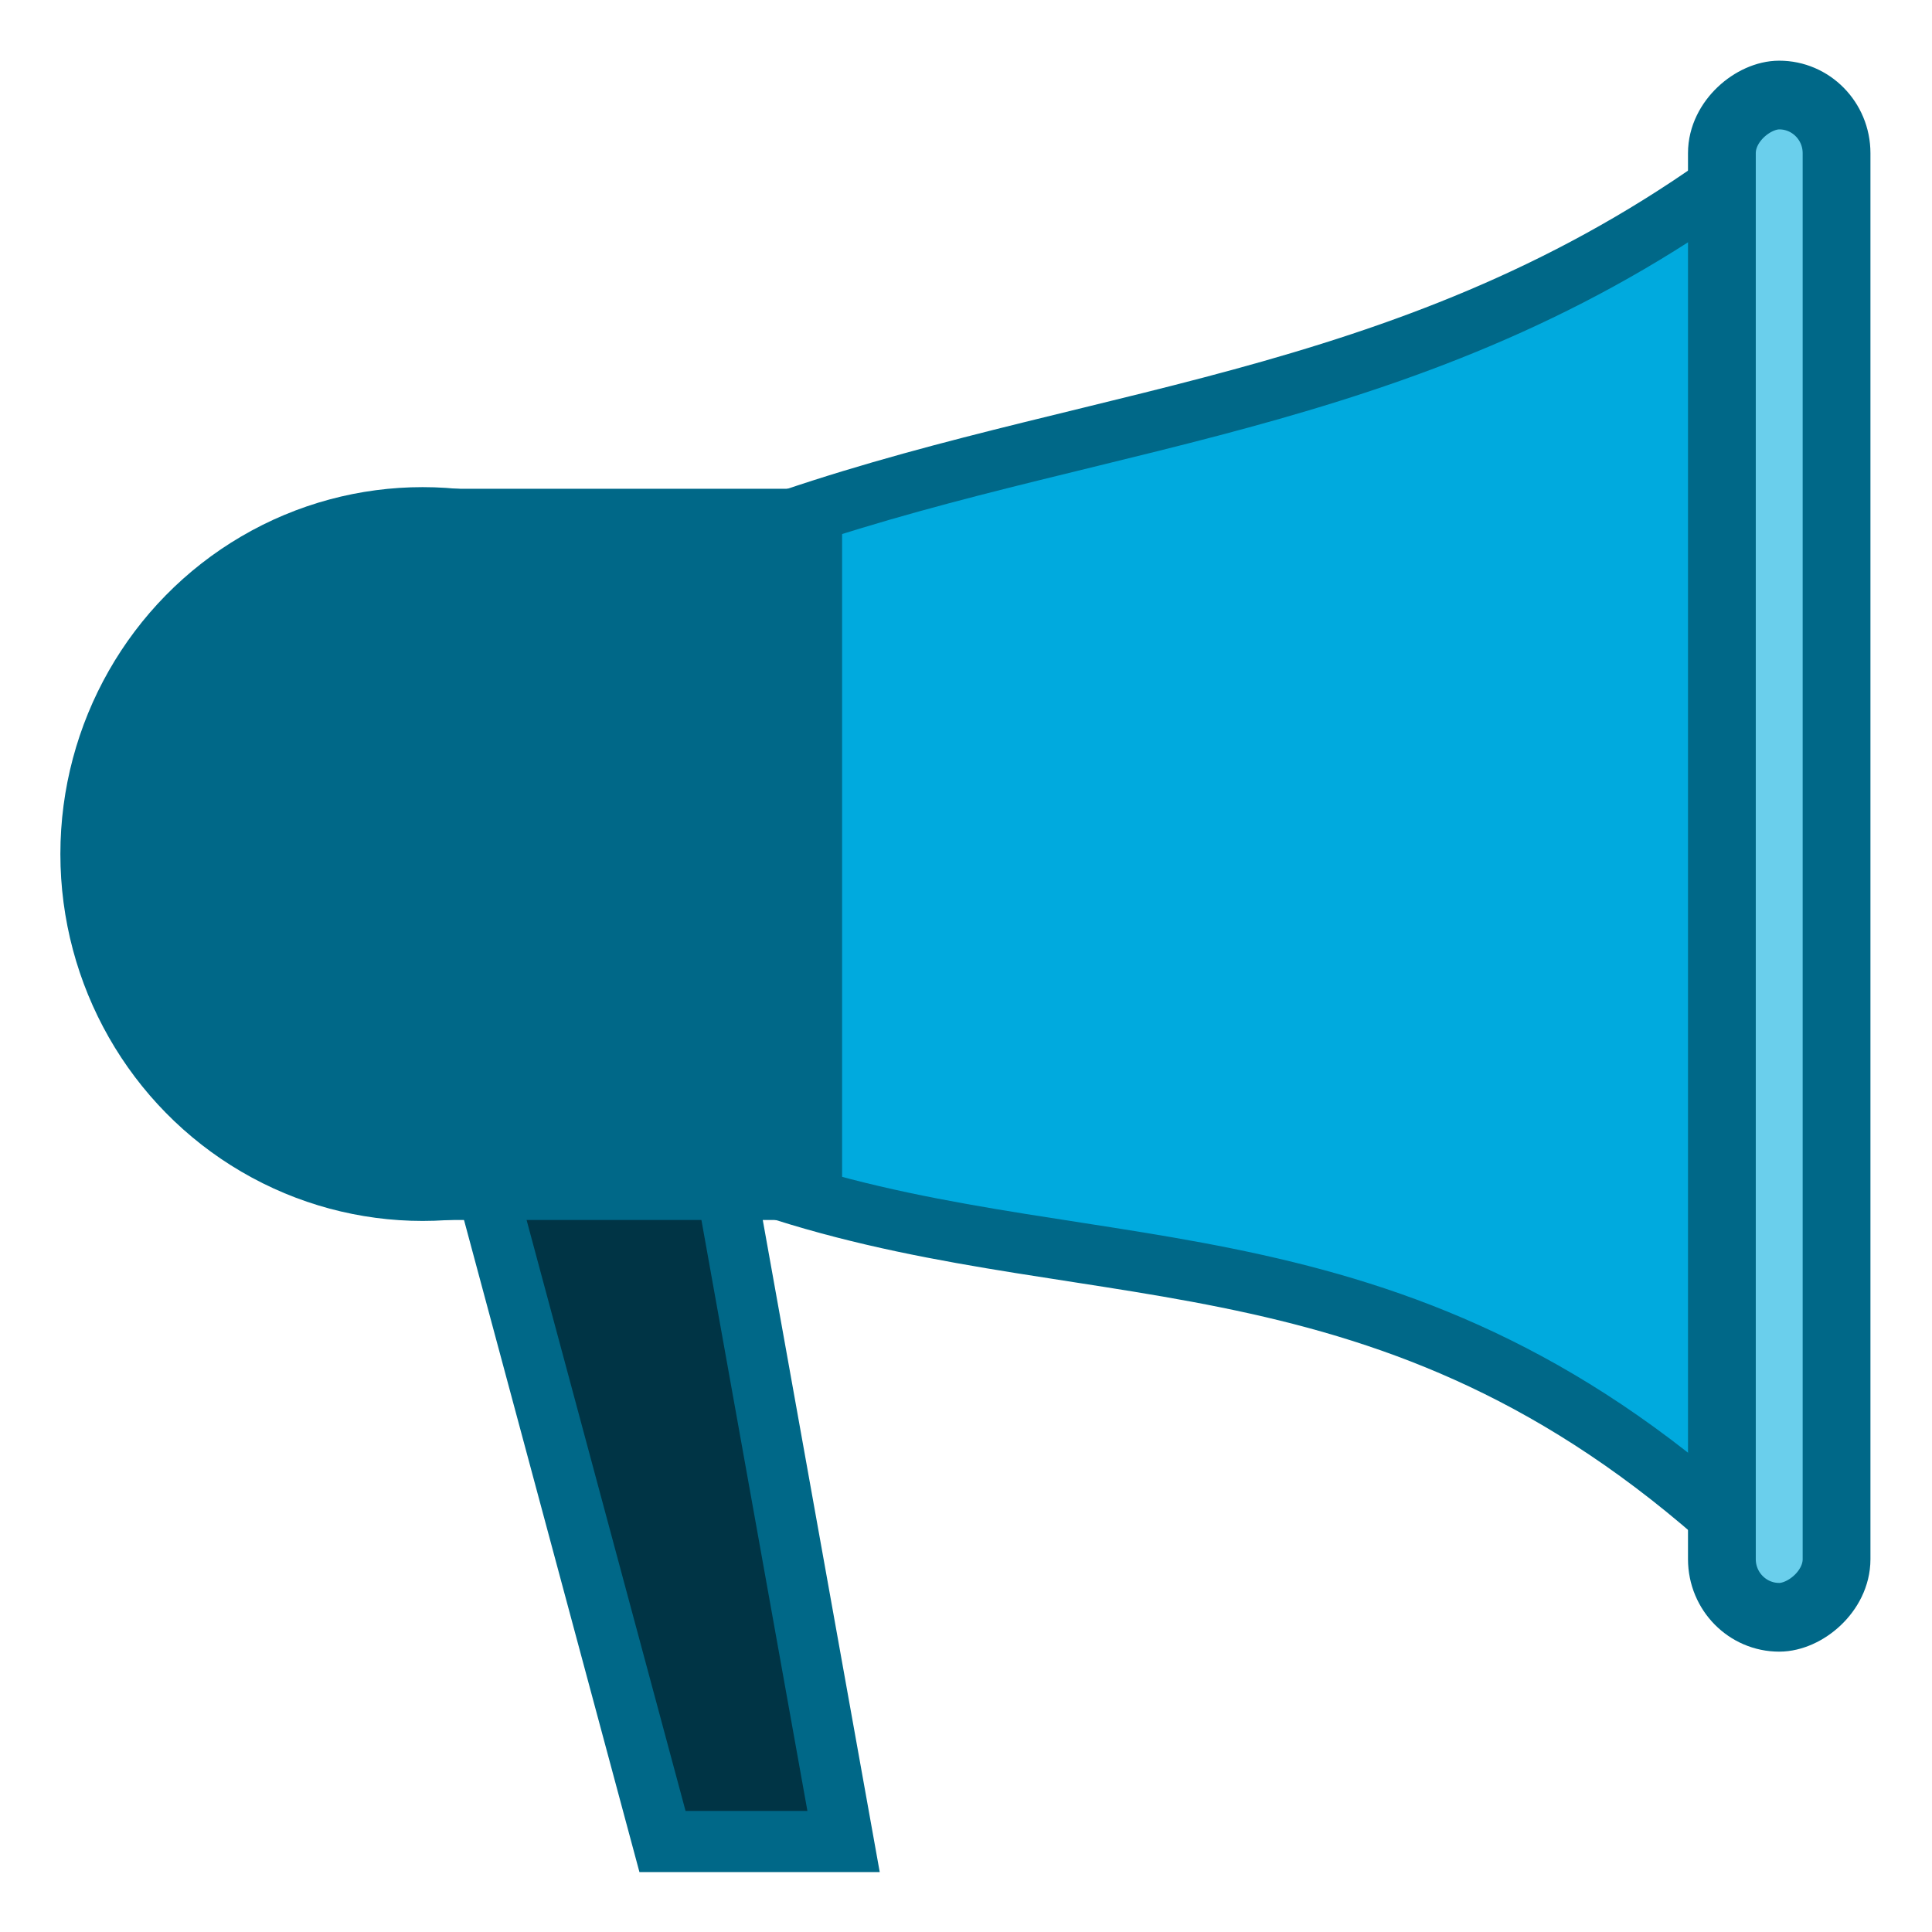 <?xml version="1.0" encoding="UTF-8" standalone="no"?>
<svg
   viewBox="0 0 128 128"
   style="display:inline;enable-background:new"
   version="1.0"
   id="svg11300"
   height="128"
   width="128"
   sodipodi:docname="org.xfce.panel.systray.svg"
   inkscape:version="1.2.2 (b0a8486541, 2022-12-01)"
   inkscape:export-filename="org.xfce.panel.systray.png"
   inkscape:export-xdpi="96"
   inkscape:export-ydpi="96"
   xmlns:inkscape="http://www.inkscape.org/namespaces/inkscape"
   xmlns:sodipodi="http://sodipodi.sourceforge.net/DTD/sodipodi-0.dtd"
   xmlns="http://www.w3.org/2000/svg"
   xmlns:svg="http://www.w3.org/2000/svg"
   xmlns:rdf="http://www.w3.org/1999/02/22-rdf-syntax-ns#"
   xmlns:cc="http://creativecommons.org/ns#"
   xmlns:dc="http://purl.org/dc/elements/1.1/">
  <sodipodi:namedview
     pagecolor="#ffffff"
     bordercolor="#666666"
     borderopacity="1"
     objecttolerance="10"
     gridtolerance="10"
     guidetolerance="10"
     inkscape:pageopacity="0"
     inkscape:pageshadow="2"
     inkscape:window-width="1920"
     inkscape:window-height="1023"
     id="namedview35"
     showgrid="true"
     inkscape:zoom="16"
     inkscape:cx="5.1249999"
     inkscape:cy="14.5625"
     inkscape:window-x="0"
     inkscape:window-y="0"
     inkscape:window-maximized="1"
     inkscape:current-layer="svg11300"
     inkscape:document-rotation="0"
     showguides="true"
     inkscape:showpageshadow="2"
     inkscape:pagecheckerboard="0"
     inkscape:deskcolor="#d1d1d1">
    <inkscape:grid
       type="xygrid"
       id="grid844"
       empspacing="4"
       originx="0"
       originy="0" />
  </sodipodi:namedview>
  <title
     id="title4162">Adwaita Icon Template</title>
  <defs
     id="defs3" />
  <ellipse
     style="opacity:1;fill:#006888;stroke:#006888;stroke-width:3.952;stroke-miterlimit:10;stroke-dasharray:none;stroke-opacity:1"
     id="path1970"
     cx="28.002"
     cy="56.582"
     rx="22.026"
     ry="22.332" />
  <g
     id="g1960"
     transform="matrix(0,1.772,-1.748,0,417.043,-196.238)"
     style="fill:#6acfec">
    <path
       style="display:inline;fill:#00aade;fill-opacity:1;stroke:#006888;stroke-width:2.243;stroke-linecap:butt;stroke-linejoin:miter;stroke-miterlimit:4;stroke-dasharray:none;stroke-opacity:1;enable-background:new"
       d="m 130.155,208.596 c -4.057,-12.105 -4.361,-24.244 -13.294,-36.305 h 51.63 c -12.117,13.11 -9.42,24.475 -13.219,36.605"
       id="path1823"
       inkscape:connector-curvature="0"
       sodipodi:nodetypes="cccc" />
    <rect
       style="display:inline;opacity:1;fill:#6acfec;fill-opacity:1;fill-rule:nonzero;stroke:#006888;stroke-width:2.569;stroke-linecap:butt;stroke-miterlimit:10;stroke-dasharray:none;stroke-dashoffset:0;stroke-opacity:1;enable-background:new"
       id="rect1853"
       width="56.915"
       height="4.346"
       x="114.297"
       y="168.974"
       ry="2.173" />
    <path
       style="fill:#003445;stroke:#006888;stroke-width:2.288px;stroke-linecap:butt;stroke-linejoin:miter;stroke-opacity:1"
       d="m 154.429,220.336 25.166,-6.863 v -6.863 l -25.166,4.576"
       id="path1968"
       sodipodi:nodetypes="cccc" />
    <rect
       style="fill:#006888;fill-rule:evenodd;stroke:#006888;stroke-width:2.299;stroke-miterlimit:4;stroke-dasharray:none;stroke-opacity:1"
       id="rect1962"
       width="14.426"
       height="25.041"
       x="-222.241"
       y="130.168"
       transform="rotate(-90)" />
  </g>
</svg>
